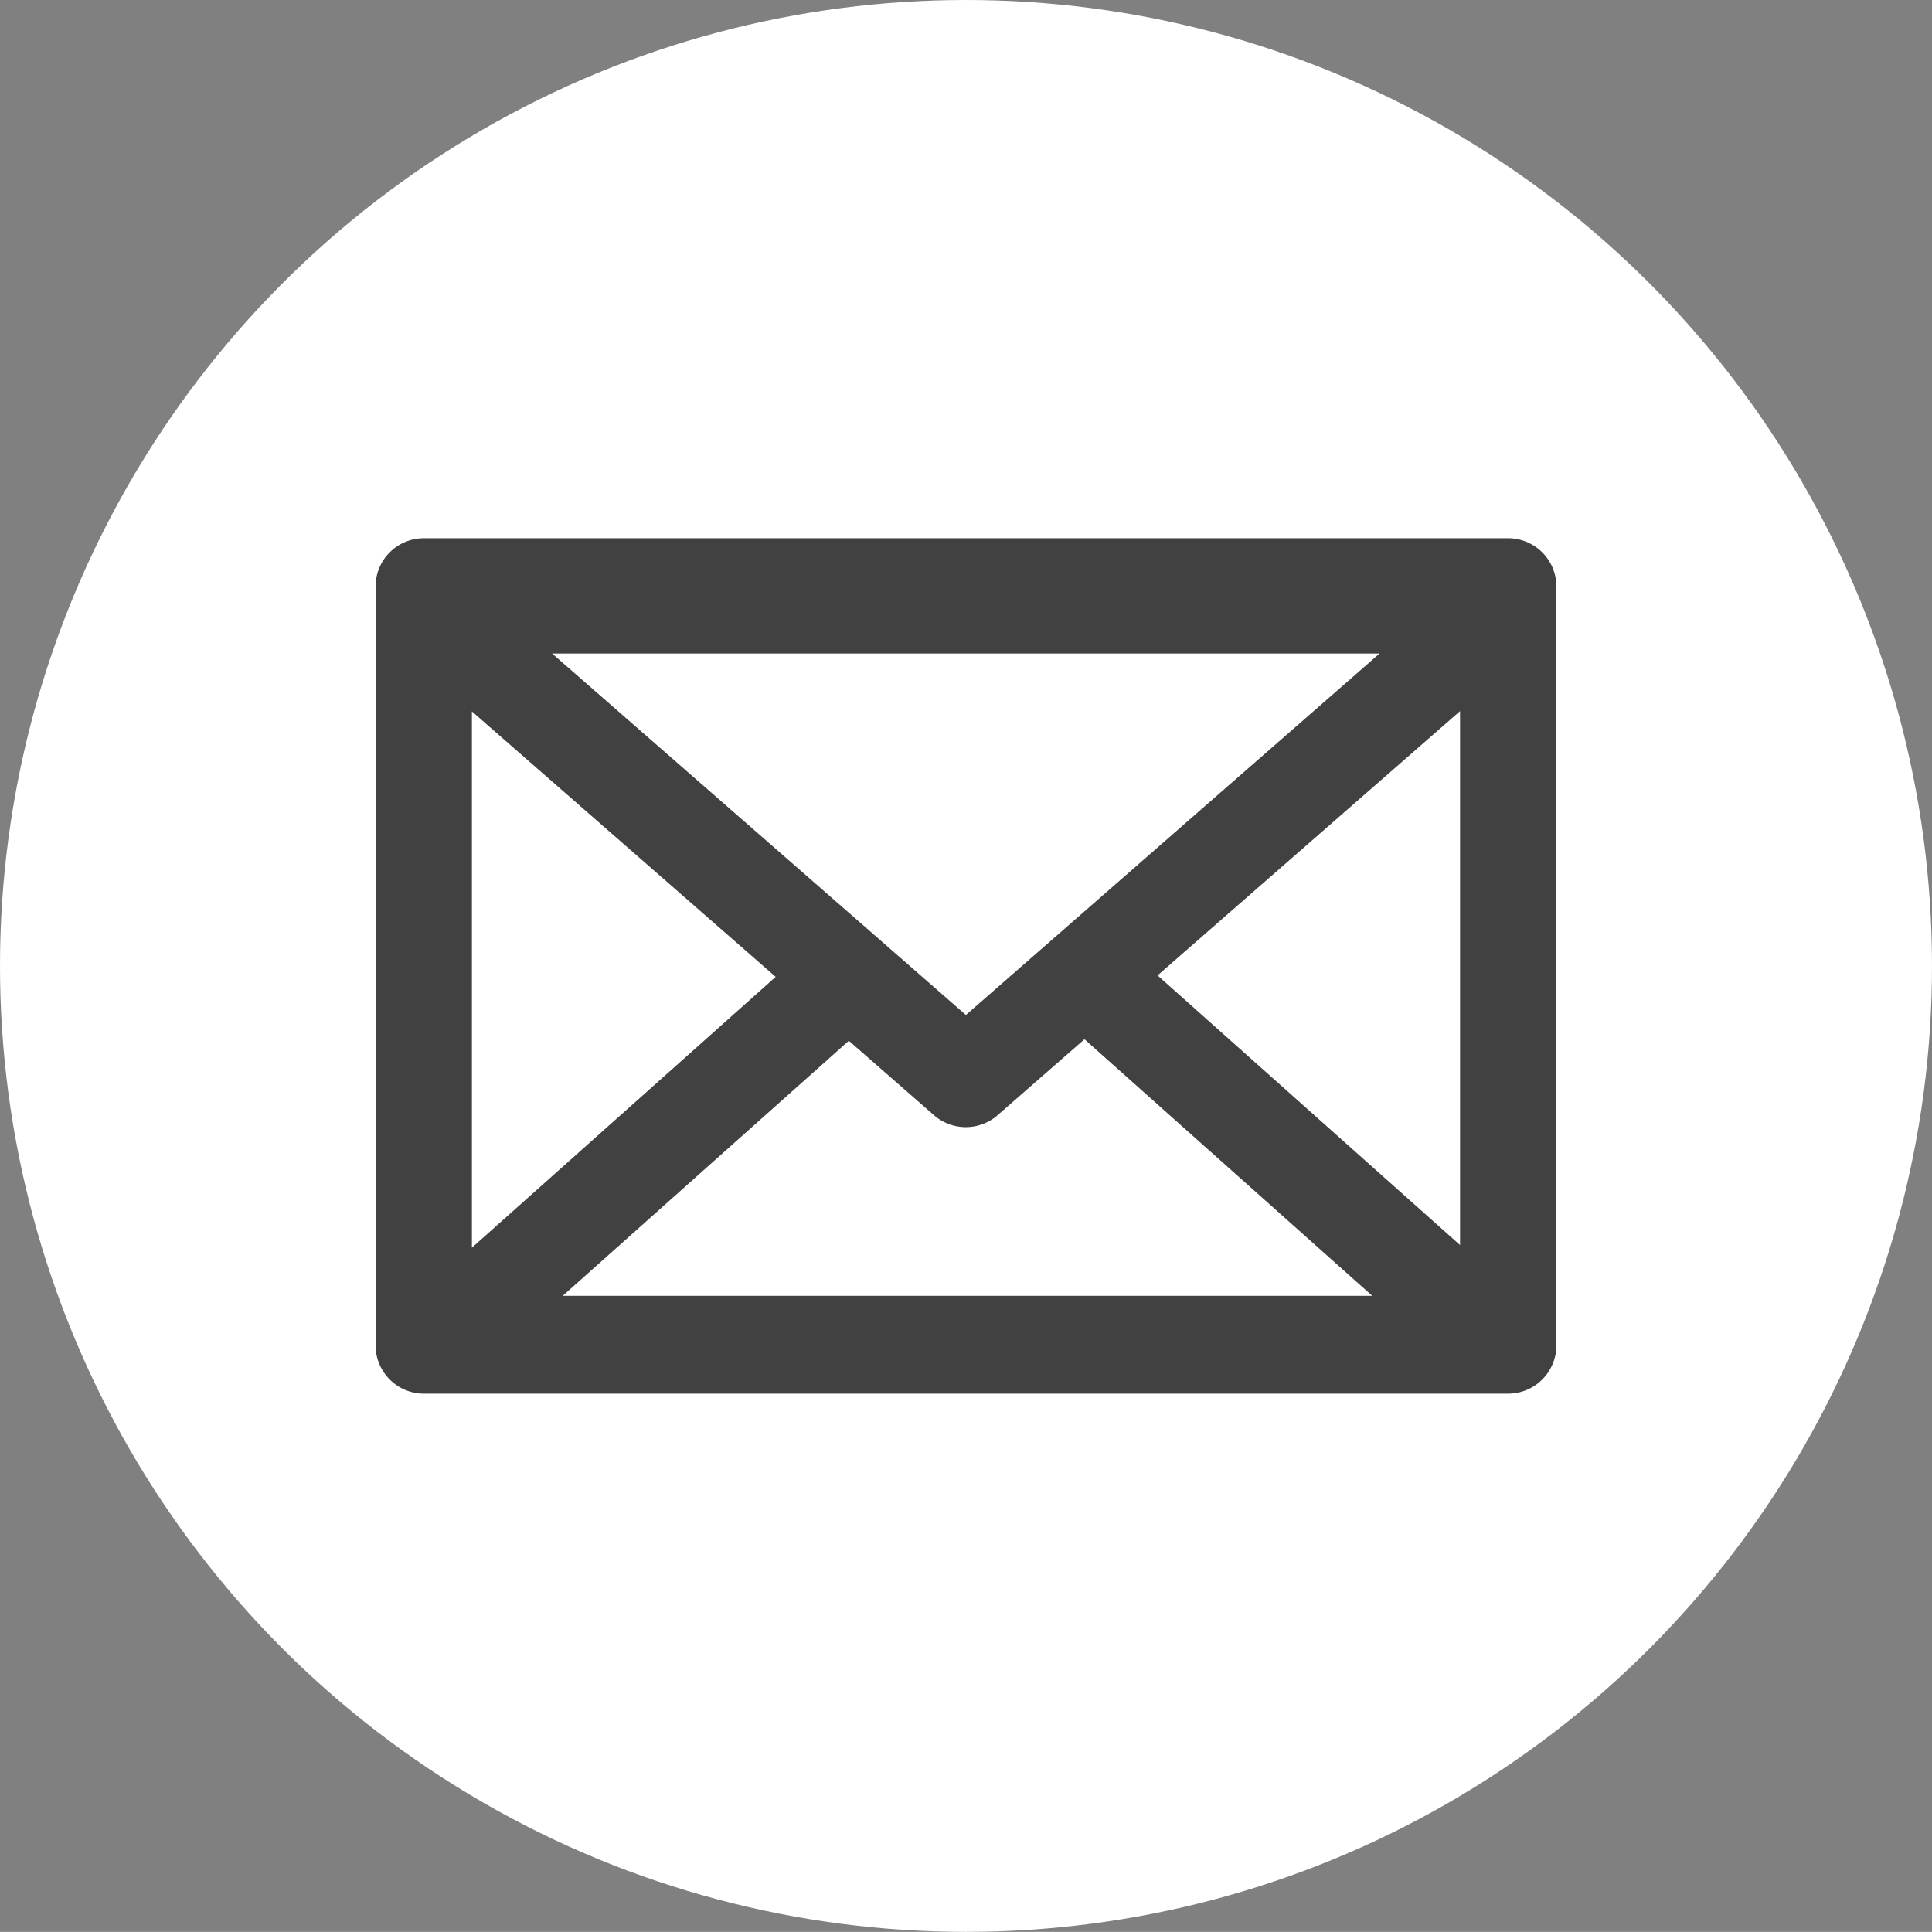 <svg xmlns="http://www.w3.org/2000/svg" width="126.872" height="126.865" viewBox="0 0 126.872 126.865">
  <rect x="0" y="0" width="126.872" height="126.865" fill="#808080" stroke="none"/>
  <g id="layer1" transform="translate(-238.082 -382.37)">
    <ellipse id="path3794" cx="63.436" cy="63.432" rx="63.436" ry="63.432" transform="translate(238.082 382.37)" fill="#fff"/>
    <g id="layer1-7" transform="translate(262.747 417.715)">
      <g id="g6564" transform="translate(0 0)">
        <path id="path4323" d="M3834.489,1021.429a3.17,3.17,0,0,0-3.163,3.16v49.849a3.174,3.174,0,0,0,3.163,3.166h71.216a3.174,3.174,0,0,0,3.163-3.166v-49.849a3.171,3.171,0,0,0-3.163-3.16Zm8.431,7.573h54.335l-27.164,23.734Zm59.622,3.78v35.064l-19.865-17.708Zm-64.89.02,19.948,17.431-19.948,17.784Zm40.226,21.528,18.9,16.851h-53.165l18.79-16.752,5.6,4.895a3.173,3.173,0,0,0,4.162,0Z" transform="translate(-3831.327 -1021.429)" fill="#414141"/>
      </g>
    </g>
  </g>
</svg>
